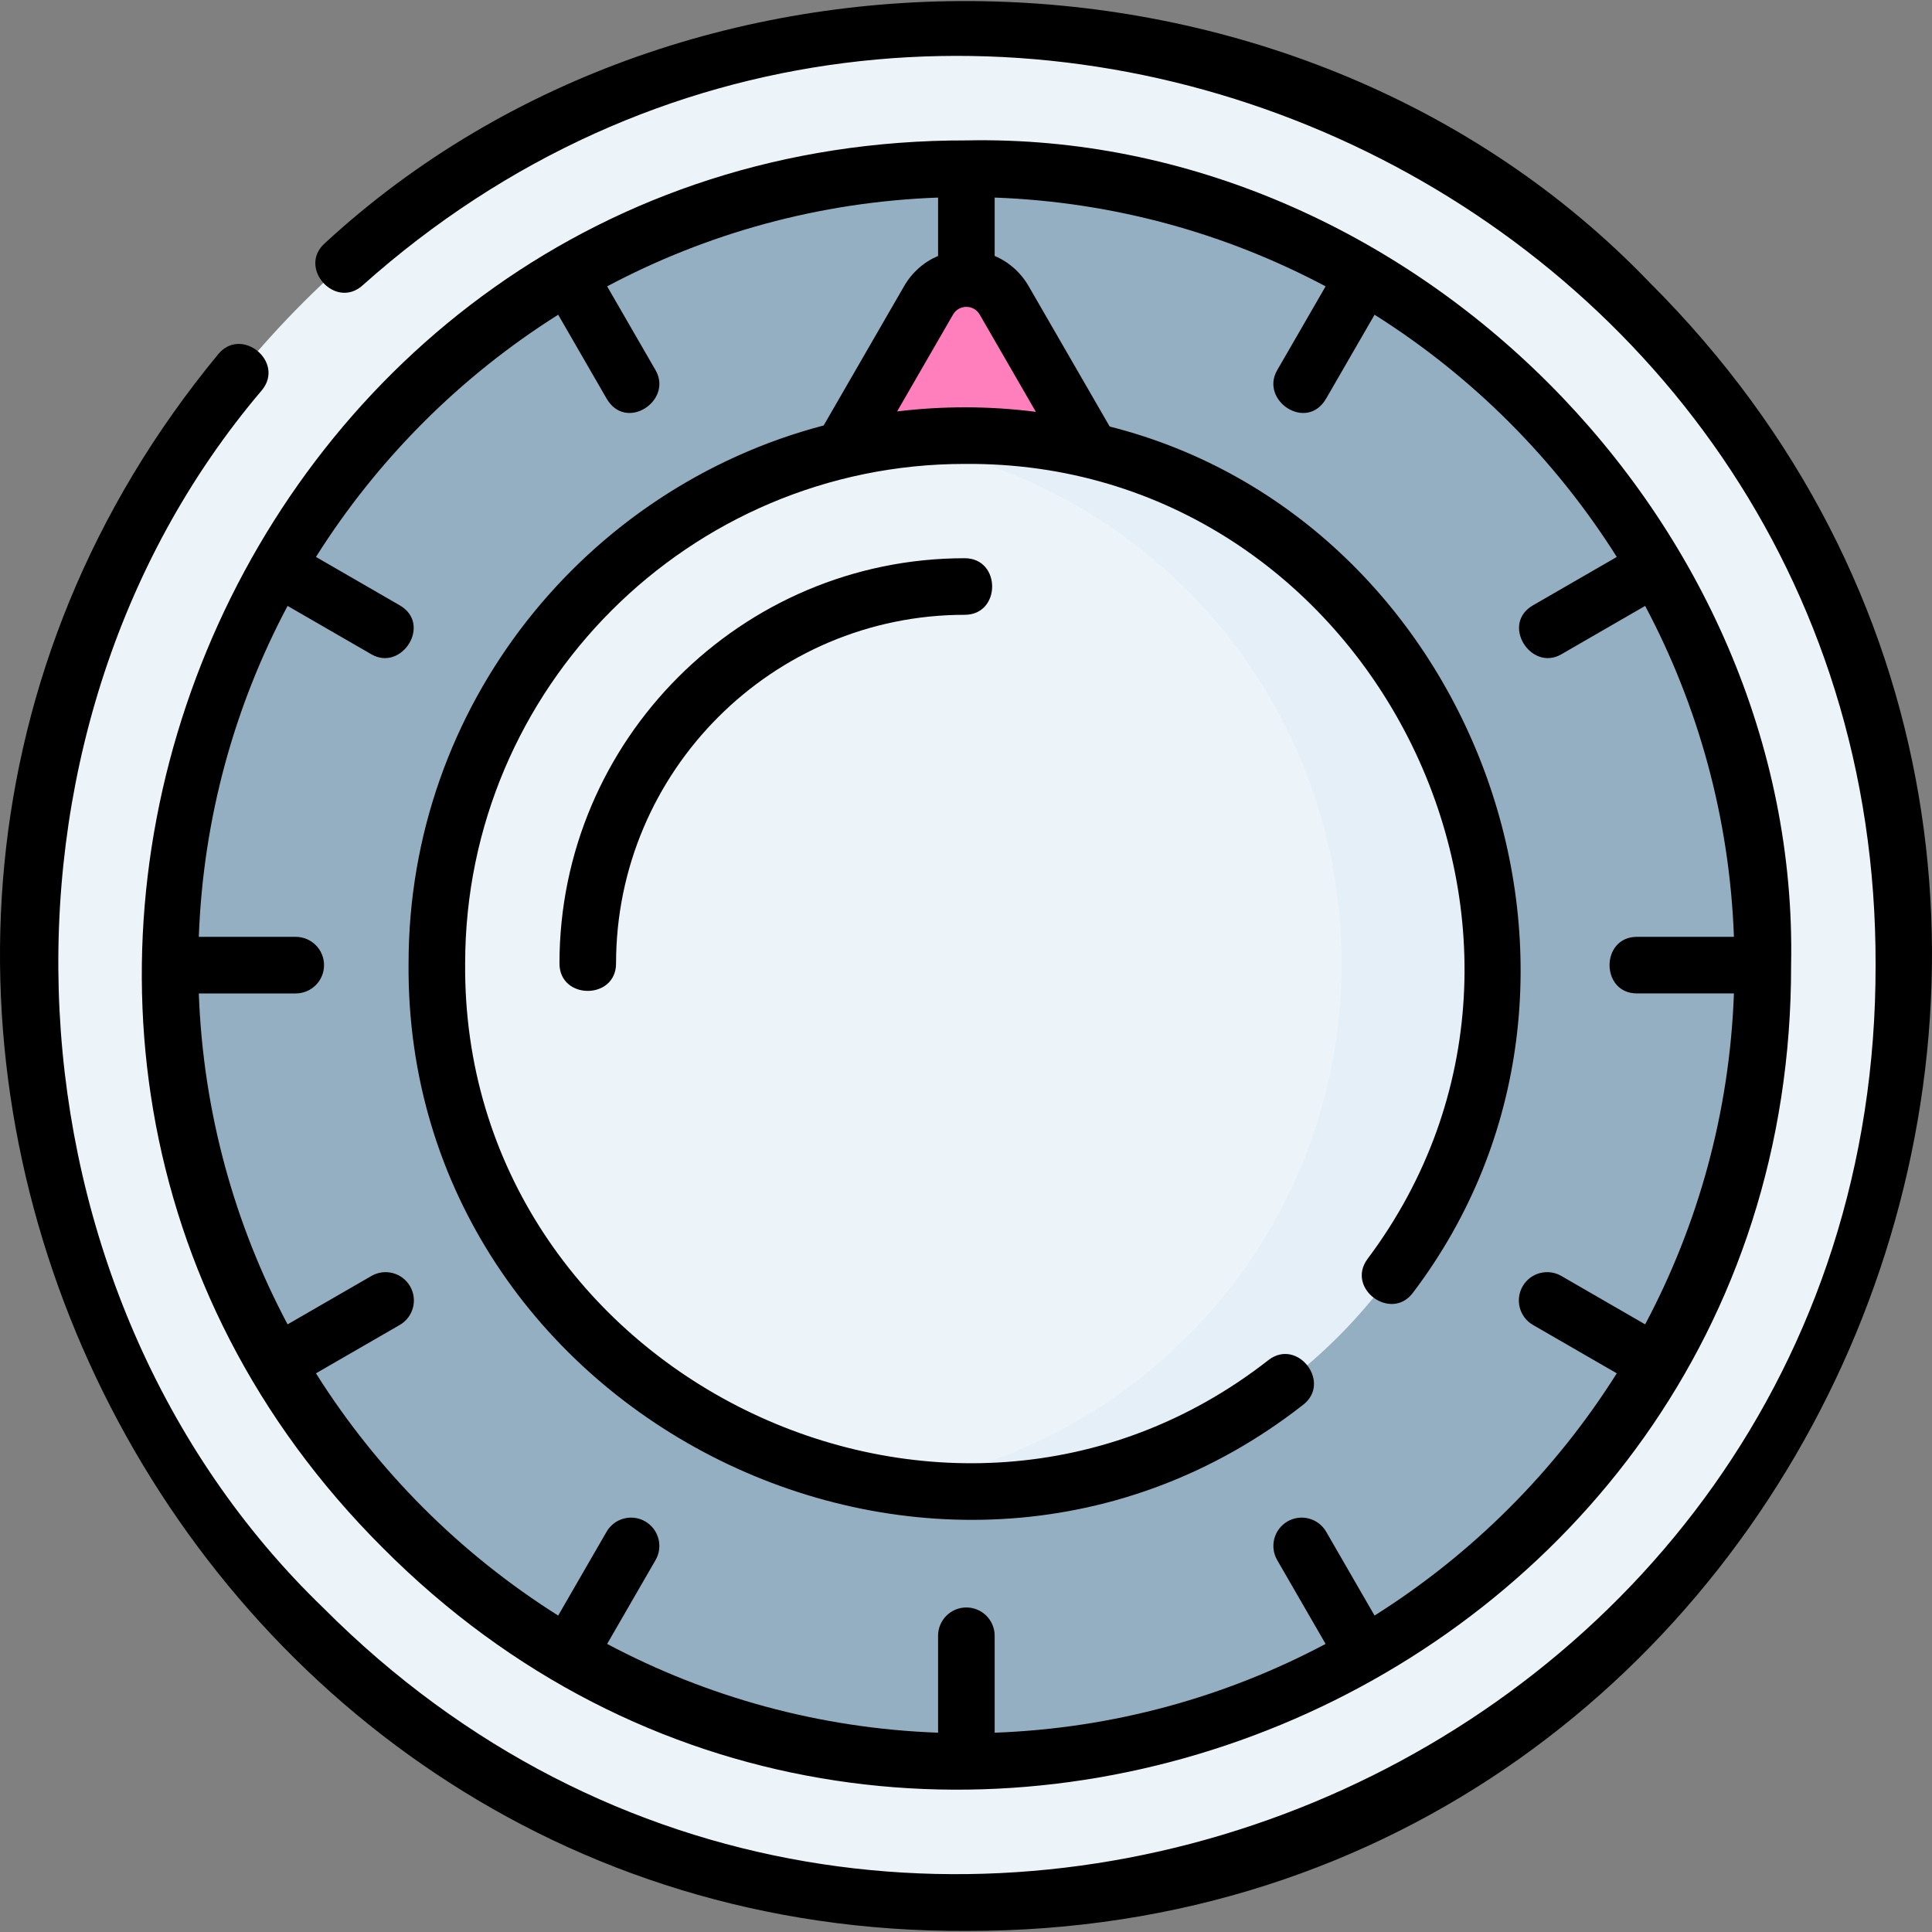 <svg id="Layer_1" enable-background="new 0 0 512.101 512.101" height="512" viewBox="0 0 512.101 512.101" width="512" xmlns="http://www.w3.org/2000/svg"><rect x="0" y="0" width="512.101" height="512.101" fill="#808080" stroke="none"/><g><g><g><path d="m256.15 504.319c-66.377 0-128.781-25.849-175.716-72.784-46.936-46.936-72.784-109.34-72.784-175.716s25.848-128.781 72.784-175.716c46.935-46.936 109.339-72.784 175.716-72.784s128.781 25.849 175.716 72.784c46.936 46.935 72.784 109.339 72.784 175.716s-25.848 128.781-72.784 175.716-109.339 72.784-175.716 72.784z" fill="#ecf4fa"/><circle cx="256.15" cy="255.819" fill="#95afc2" r="211.105"/></g><path d="m246.13 79.609c4.453-7.713 15.585-7.713 20.038 0l11.437 19.81 21.456 37.164h-42.911-42.913l21.456-37.164z" fill="#ff7ebc"/><g><circle cx="255.709" cy="255.378" fill="#ecf4fa" r="139.915"/><path d="m255.709 115.463c-6.792 0-13.467.494-20 1.429 67.797 9.705 119.915 68.005 119.915 138.486s-52.118 128.781-119.915 138.486c6.533.935 13.208 1.429 20 1.429 77.273 0 139.915-62.642 139.915-139.915s-62.641-139.915-139.915-139.915z" fill="#e4eff7"/></g></g><g><path d="m437.169 74.8c-91.479-95.24-254.194-99.739-351.077-10.323-7.24 6.448 2.738 17.647 9.979 11.197 154.039-137.606 401.714-26.579 401.077 180.147.368 213.471-260.732 321.629-411.412 170.407-86.799-83.634-94.312-231.083-16.298-322.824 6.144-7.501-5.457-17.009-11.604-9.508-136.351 165.172-16.006 418.957 198.318 417.92 226.757.392 341.649-276.958 181.017-437.016z"/><path d="m101.573 410.395c136.688 137.16 373.527 39.056 373.18-154.579 2.423-117.496-101.097-221.036-218.605-218.6-193.638-.335-291.739 236.506-154.575 373.179zm151.053-327.036c1.555-2.694 5.493-2.692 7.048 0l14.899 25.807c-12.196-1.564-24.578-1.597-36.783-.111zm-104.672.06 12.822 22.208c5.158 8.934 17.633.539 12.99-7.5l-12.834-22.228c26.354-14.003 56.127-22.381 87.717-23.531v15.47c-3.727 1.581-6.89 4.342-9.014 8.022l-21.311 36.912c-63.24 16.591-110.03 74.235-110.03 142.607-1.005 120.792 142.029 191.407 237.083 117.004 7.693-5.901-1.443-17.804-9.134-11.897-85.369 66.819-213.873 3.38-212.948-105.109-.001-73.012 59.4-132.413 132.414-132.413 107.255-.904 171.028 125.018 106.748 210.763-5.741 7.812 6.34 16.695 12.088 8.885 62.135-81.975 17.047-204.924-80.406-229.556l-21.475-37.196c-2.125-3.68-5.288-6.442-9.015-8.022v-15.47c31.59 1.15 61.364 9.528 87.717 23.531l-12.834 22.228c-4.642 8.039 7.834 16.435 12.99 7.5l12.822-22.207c25.904 16.315 47.889 38.3 64.204 64.204l-22.208 12.822c-8.624 4.979-.532 17.631 7.5 12.99l22.228-12.834c14.003 26.354 22.381 56.127 23.531 87.717h-25.695c-9.697 0-9.697 15 0 15h25.695c-1.15 31.59-9.528 61.363-23.531 87.717l-22.228-12.834c-3.589-2.073-8.176-.842-10.245 2.745-2.071 3.587-.842 8.174 2.745 10.245l22.208 12.822c-16.315 25.904-38.3 47.889-64.204 64.204l-12.822-22.207c-2.072-3.588-6.66-4.817-10.245-2.745-3.587 2.071-4.816 6.658-2.745 10.245l12.834 22.228c-26.354 14.003-56.127 22.381-87.717 23.532v-25.695c0-4.142-3.357-7.5-7.5-7.5-4.142 0-7.5 3.358-7.5 7.5v25.695c-31.59-1.15-61.363-9.528-87.717-23.531l12.834-22.228c2.071-3.587.842-8.174-2.745-10.245-3.588-2.073-8.174-.843-10.245 2.745l-12.822 22.208c-25.904-16.315-47.889-38.3-64.205-64.205l22.208-12.822c3.587-2.071 4.816-6.658 2.745-10.245-2.072-3.588-6.658-4.817-10.245-2.745l-22.228 12.834c-14.003-26.354-22.381-56.127-23.531-87.717h25.695c4.142 0 7.5-3.358 7.5-7.5s-3.358-7.5-7.5-7.5h-25.695c1.15-31.59 9.528-61.363 23.531-87.717l22.228 12.834c8.033 4.639 16.124-8.011 7.5-12.99l-22.207-12.824c16.315-25.904 38.3-47.889 64.204-64.204z"/><path d="m255.709 147.963c-59.229 0-107.415 48.186-107.415 107.415 0 9.697 15 9.697 15 0 0-50.958 41.457-92.415 92.415-92.415 9.697 0 9.697-15 0-15z"/></g></g></svg>